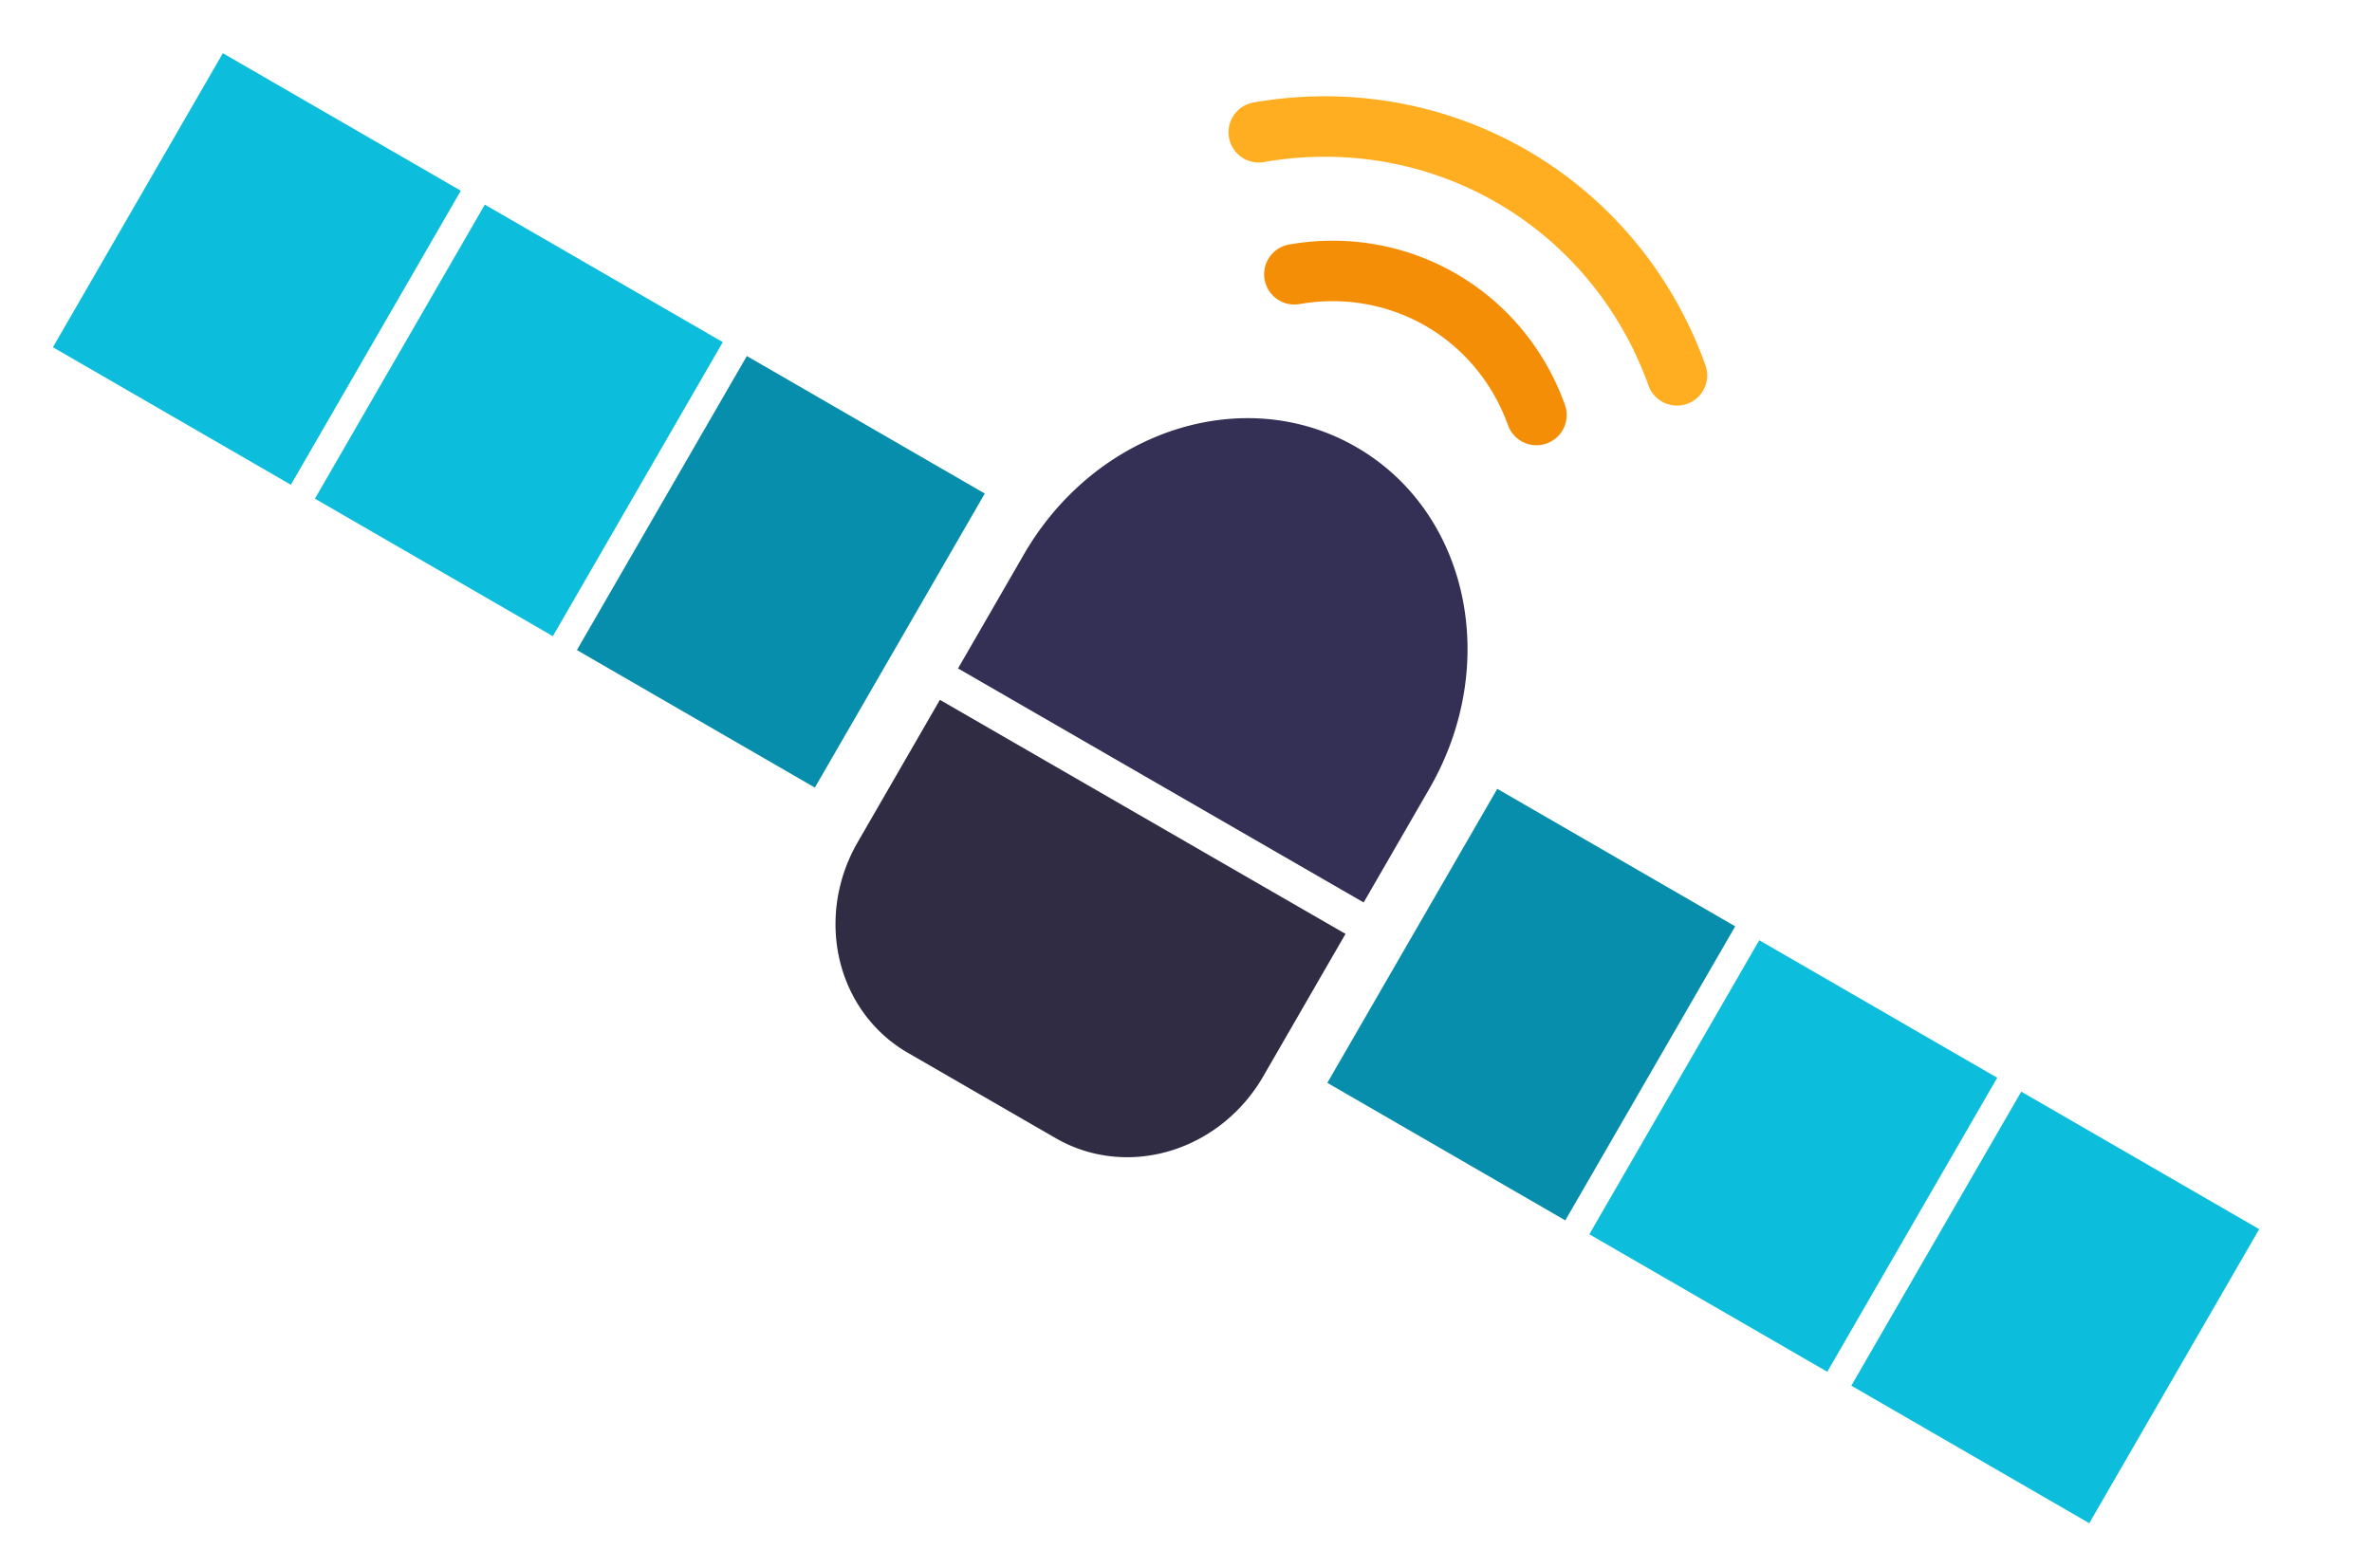 <svg xmlns="http://www.w3.org/2000/svg" width="378" height="250">
    <g transform="matrix(.237 .137 -.156 .27 414.605 -53.286)" fill="#0CBEDB">
        <rect width="160" height="173.592" x="-229.529" y="779.505" ry="0" fill="#068EAC"/>
        <rect ry="0" y="779.505" x="-53.366" height="173.592" width="160"/>
        <rect width="160" height="173.592" x="122.796" y="779.505" ry="0" fill="#0CBEDB"/>
    </g>
    <g transform="matrix(.237 .137 -.156 .27 211.515 -170.54)" fill="#0CBEDB">
        <rect ry="0" y="779.505" x="-229.529" height="173.592" width="160" fill="#0CBEDB"/>
        <rect width="160" height="173.592" x="-53.366" y="779.505" ry="0"/>
        <rect ry="0" y="779.505" x="122.796" height="173.592" width="160" fill="#068EAC"/>
    </g>
    <path d="M206.27 43.72a35.425 36.791 30 0 1 38.577 22.428" fill="none" stroke="#f48e06" stroke-width="9.639" stroke-linecap="round"/>
    <path d="M200.593 21.085a61.203 63.564 30 0 1 66.647 38.747" fill="none" stroke="#FFAE21" stroke-width="9.639" stroke-linecap="round"/>
    <path d="M149.782 111.552h-.001l-13.086 22.666a23.68 25.05 30 0 0 8 33.608l11.764 6.791 11.764 6.792a23.68 25.05 30 0 0 33.104-9.876l13.086-22.665.01-.016c-.01.016-64.641-37.3-64.641-37.3z" fill="#302c43"/>
    <path d="M216.132 71.26a35.968 38.05 30 0 0-17.915-4.602c-13.564.227-27.19 8.095-35.058 21.722l-10.486 18.164s64.632 37.316 64.641 37.3l10.478-18.147c11.443-19.821 6.243-44.1-11.66-54.436z" fill="#342f54"/>
</svg>
